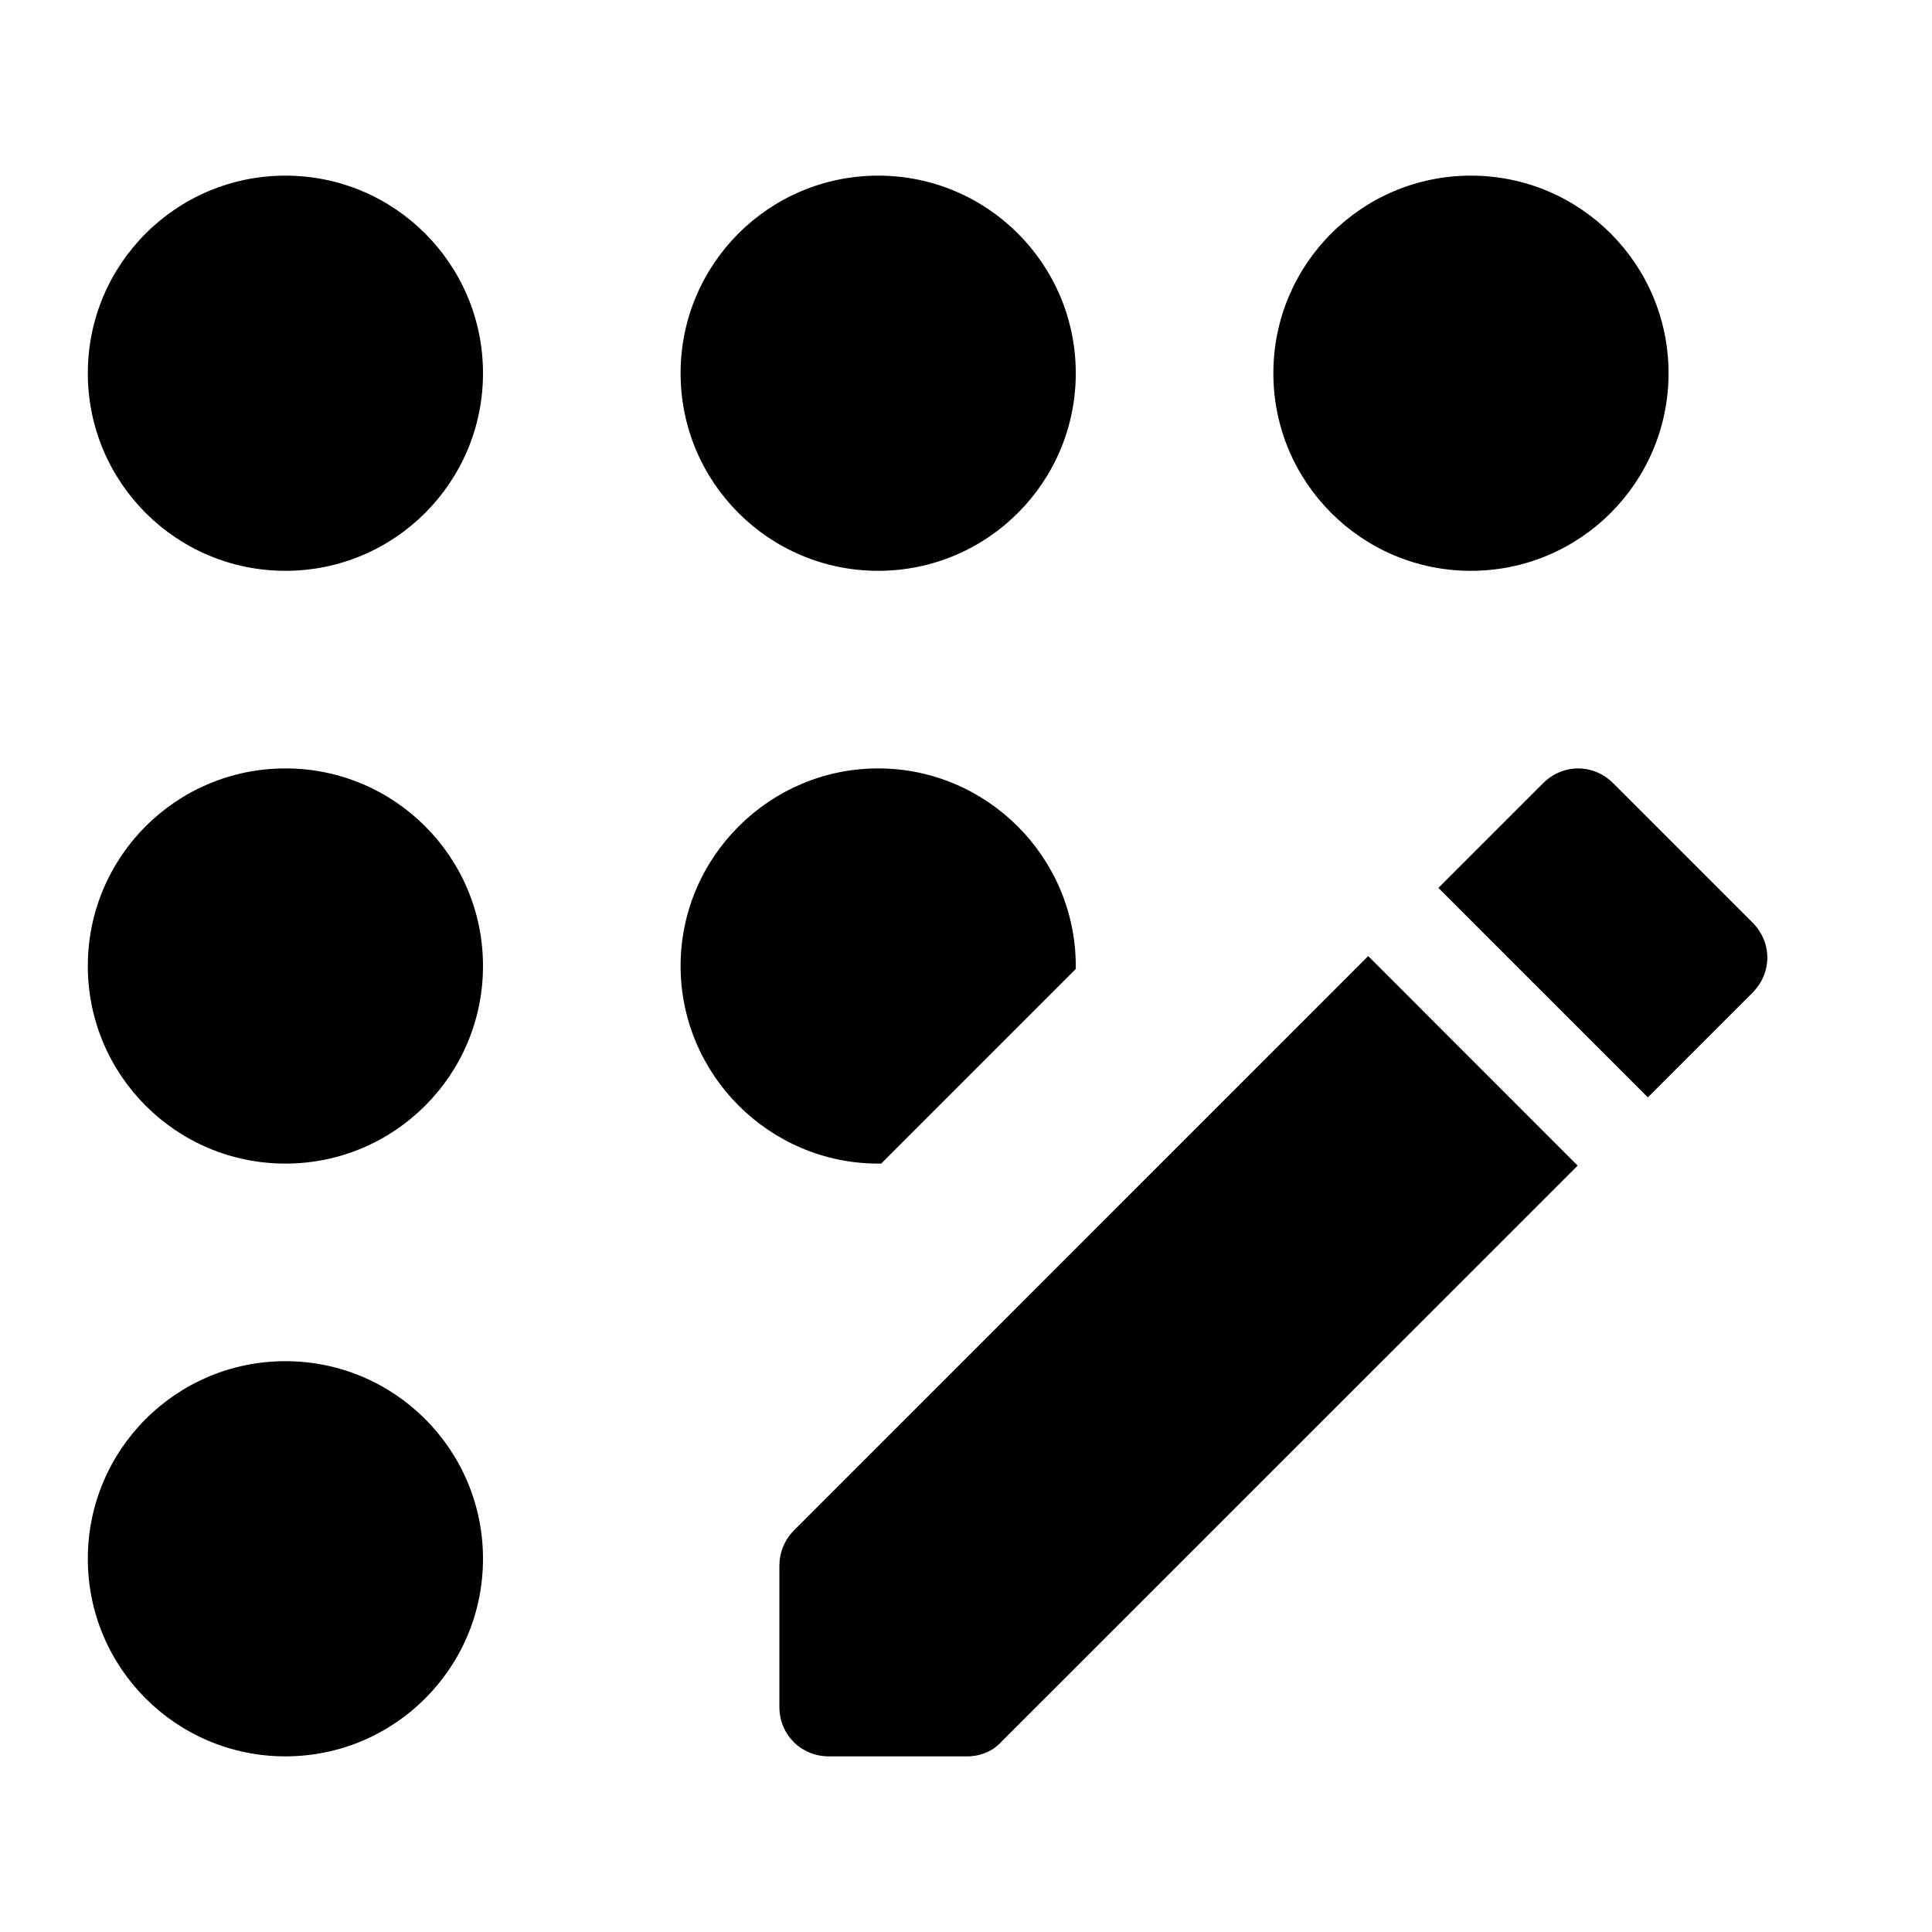 <svg width="22" height="22" viewBox="0 0 22 22" fill="none" xmlns="http://www.w3.org/2000/svg">
<g clip-path="url(#clip0_558_635)">
<path d="M10 6.5C11.243 6.5 12.25 5.493 12.25 4.25C12.25 3.007 11.243 2 10 2C8.757 2 7.75 3.007 7.75 4.25C7.75 5.493 8.757 6.5 10 6.5Z" fill="black"/>
<path d="M3.25 20C4.493 20 5.5 18.993 5.5 17.75C5.5 16.507 4.493 15.5 3.25 15.5C2.007 15.5 1 16.507 1 17.75C1 18.993 2.007 20 3.25 20Z" fill="black"/>
<path d="M3.25 13.25C4.493 13.25 5.5 12.243 5.5 11C5.5 9.757 4.493 8.75 3.25 8.75C2.007 8.75 1 9.757 1 11C1 12.243 2.007 13.25 3.25 13.25Z" fill="black"/>
<path d="M3.25 6.5C4.493 6.5 5.5 5.493 5.5 4.25C5.5 3.007 4.493 2 3.25 2C2.007 2 1 3.007 1 4.25C1 5.493 2.007 6.5 3.25 6.5Z" fill="black"/>
<path d="M16.75 6.5C17.993 6.5 19 5.493 19 4.25C19 3.007 17.993 2 16.75 2C15.507 2 14.5 3.007 14.5 4.25C14.5 5.493 15.507 6.5 16.75 6.5Z" fill="black"/>
<path d="M8.875 17.829V19.438C8.875 19.753 9.123 20 9.438 20H11.012C11.159 20 11.305 19.944 11.406 19.831L17.965 13.273L15.58 10.887L9.044 17.424C8.931 17.536 8.875 17.683 8.875 17.829ZM10.034 13.25L12.25 11.034V11C12.25 9.762 11.238 8.75 10 8.75C8.762 8.75 7.75 9.762 7.75 11C7.75 12.238 8.762 13.25 10 13.25H10.034ZM19.956 10.505L18.37 8.919C18.145 8.694 17.796 8.694 17.571 8.919L16.379 10.111L18.764 12.496L19.956 11.304C20.181 11.079 20.181 10.73 19.956 10.505Z" fill="black"/>
</g>
<defs>
<clipPath id="clip0_558_635">
<rect width="22" height="22" fill="white"/>
</clipPath>
</defs>
</svg>
